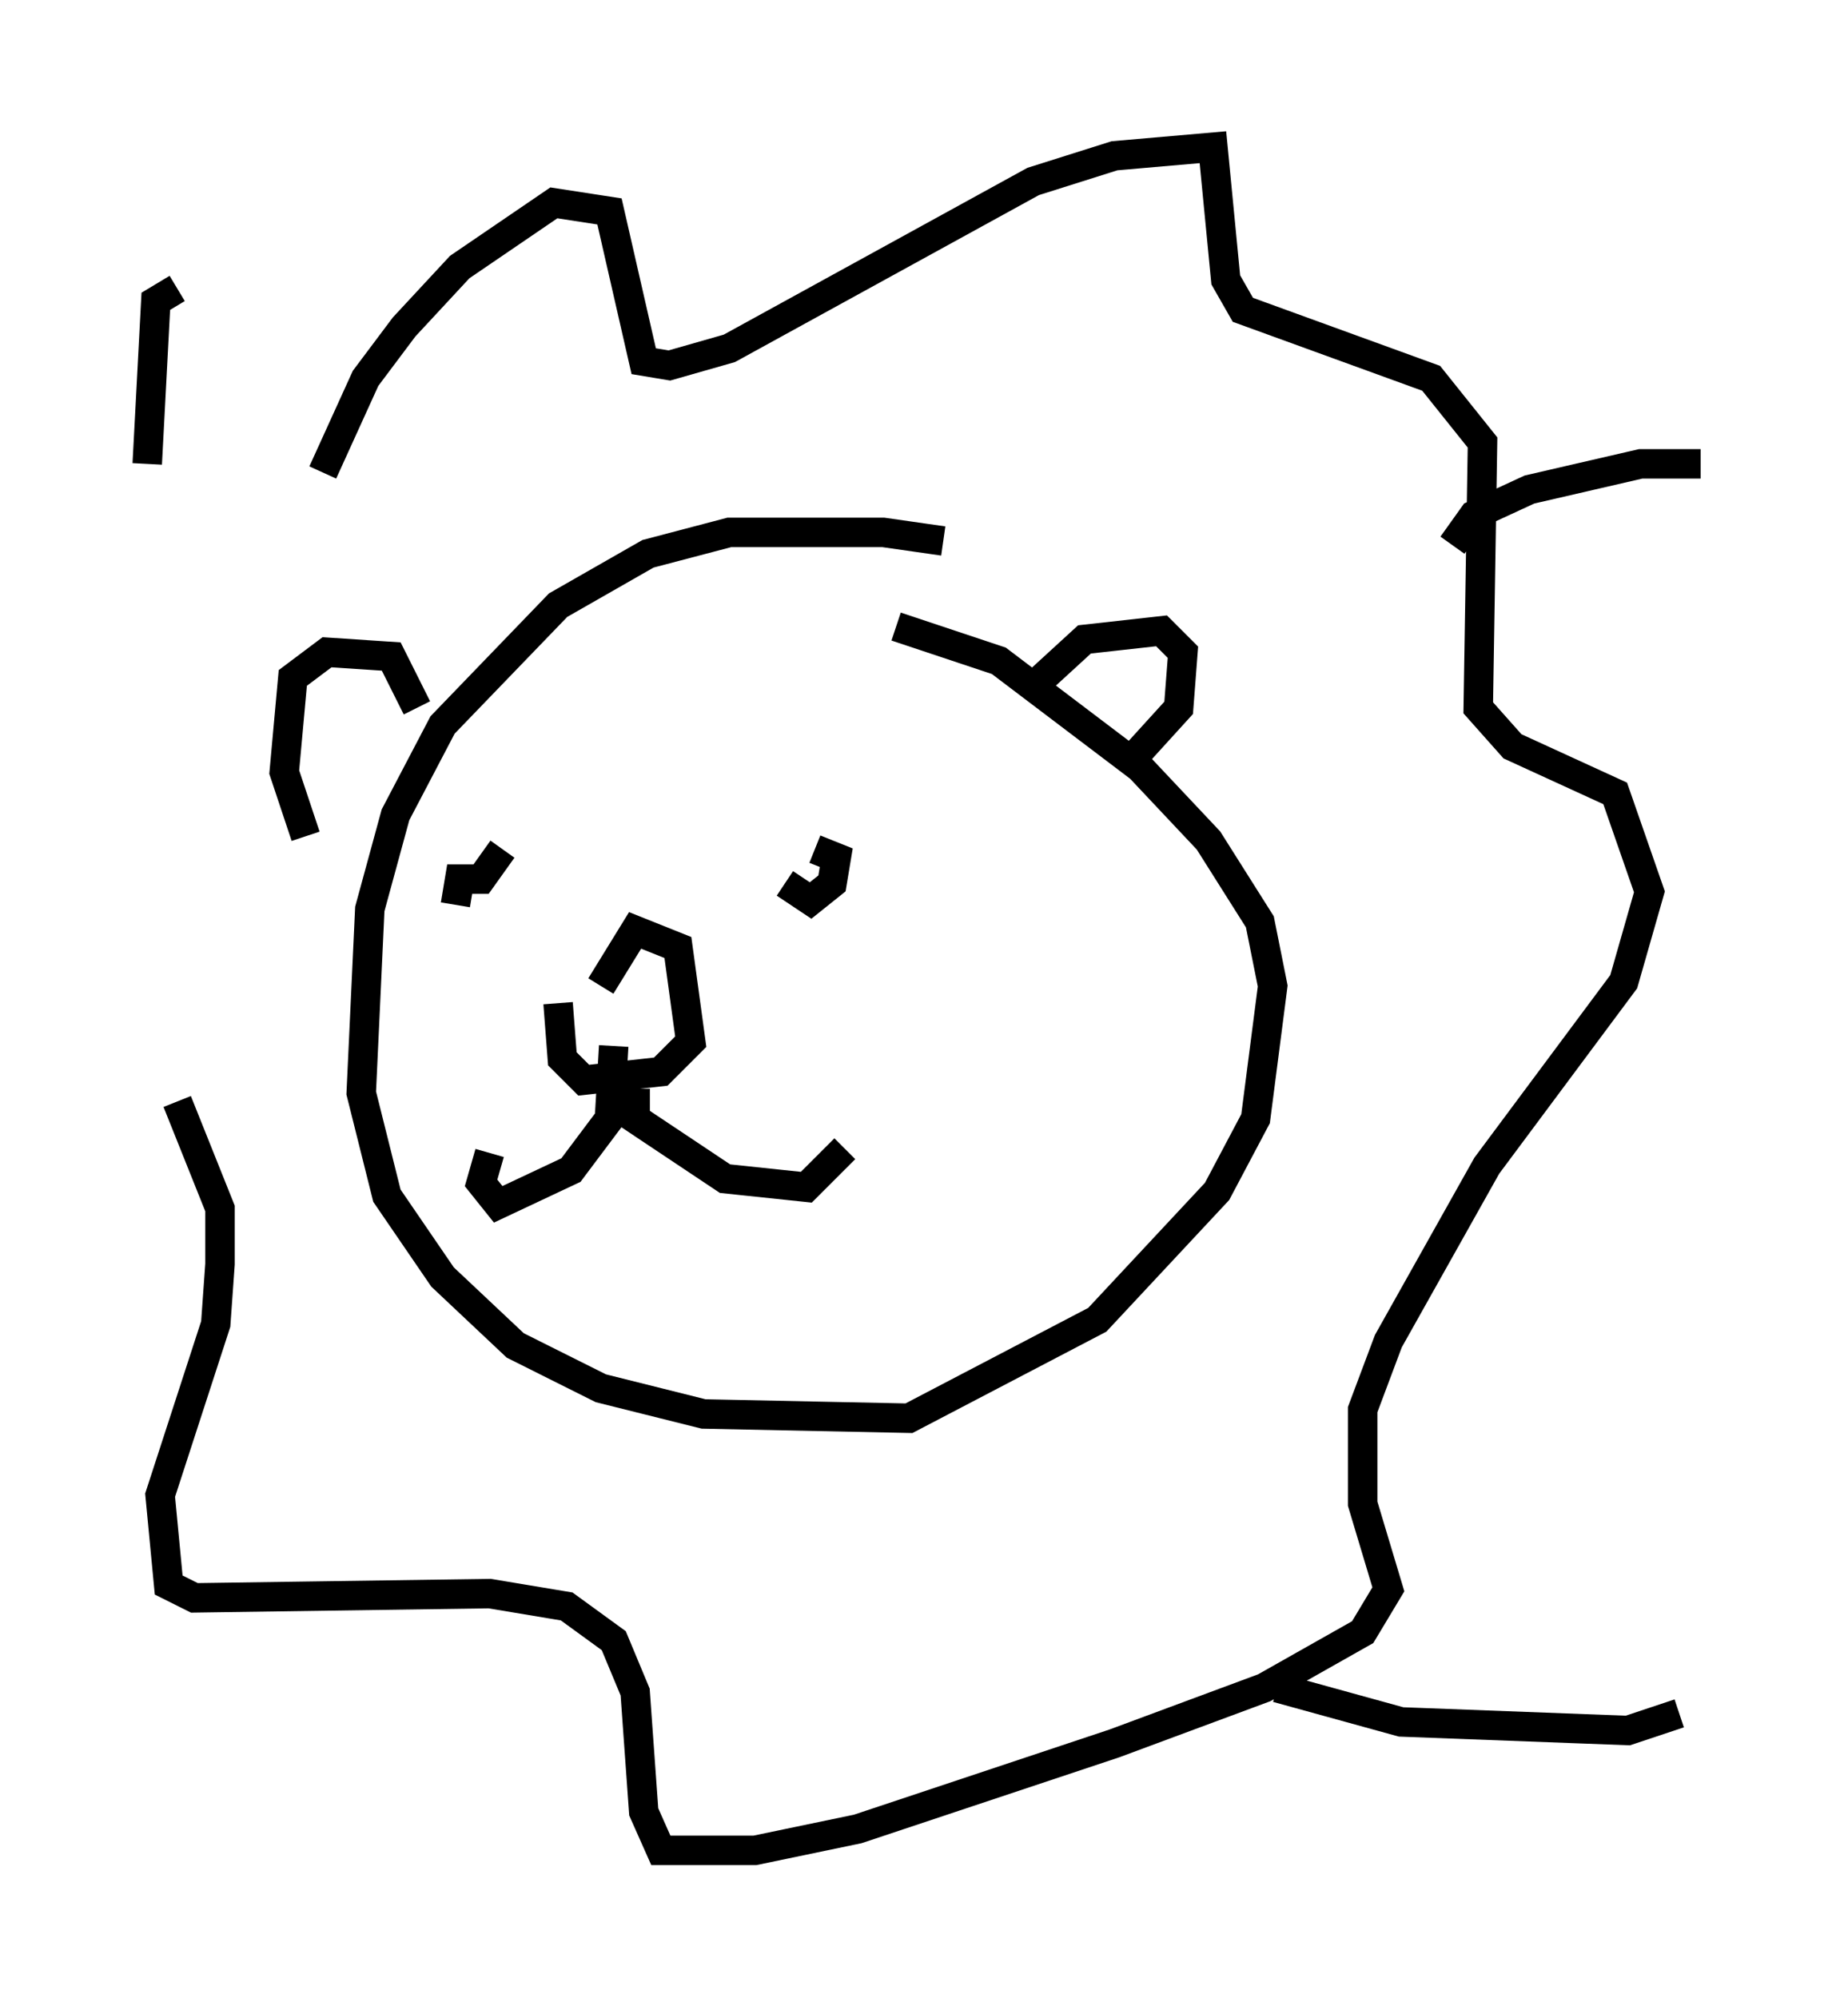 <?xml version="1.0" encoding="utf-8" ?>
<svg baseProfile="full" height="67.81" version="1.1" width="62.726" xmlns="http://www.w3.org/2000/svg" xmlns:ev="http://www.w3.org/2001/xml-events" xmlns:xlink="http://www.w3.org/1999/xlink"><defs /><rect fill="white" height="67.81" width="62.726" x="0" y="0" /><path d="M36.665, 20.542 m-4.648, -2.179 l-2.034, -0.291 -5.229, 0.0 l-2.76, 0.726 -3.05, 1.743 l-3.922, 4.067 -1.598, 3.05 l-0.872, 3.196 -0.291, 6.246 l0.872, 3.486 1.888, 2.76 l2.469, 2.324 2.905, 1.453 l3.486, 0.872 6.972, 0.145 l6.391, -3.341 4.067, -4.358 l1.307, -2.469 0.581, -4.503 l-0.436, -2.179 -1.743, -2.76 l-2.324, -2.469 -4.793, -3.631 l-3.486, -1.162 m-10.022, 12.201 l1.162, -1.888 1.453, 0.581 l0.436, 3.196 -1.017, 1.017 l-2.615, 0.291 -0.726, -0.726 l-0.145, -1.888 m1.888, 1.453 l-0.145, 2.469 -1.307, 1.743 l-2.469, 1.162 -0.581, -0.726 l0.291, -1.017 m4.939, -2.179 l0.0, 1.017 3.05, 2.034 l2.76, 0.291 1.307, -1.307 m-11.911, -9.732 l0.0, 0.0 m10.458, -0.581 l0.0, 0.0 m-11.765, 2.034 l0.145, -0.872 0.726, 0.0 l0.726, -1.017 m9.587, 1.162 l0.872, 0.581 0.726, -0.581 l0.145, -0.872 -0.726, -0.291 m-17.285, -0.436 l-0.726, -2.179 0.291, -3.196 l1.162, -0.872 2.179, 0.145 l0.872, 1.743 m20.916, -0.726 l1.743, -1.598 2.615, -0.291 l0.726, 0.726 -0.145, 1.888 l-1.453, 1.598 m-27.598, -9.587 l1.453, -3.196 1.307, -1.743 l1.888, -2.034 3.196, -2.179 l1.888, 0.291 1.162, 5.084 l0.872, 0.145 2.034, -0.581 l10.313, -5.665 2.76, -0.872 l3.341, -0.291 0.436, 4.503 l0.581, 1.017 6.391, 2.324 l1.743, 2.179 -0.145, 9.006 l1.162, 1.307 3.486, 1.598 l1.162, 3.341 -0.872, 3.05 l-4.648, 6.246 -3.341, 5.955 l-0.872, 2.324 0.0, 3.196 l0.872, 2.905 -0.872, 1.453 l-3.341, 1.888 -5.084, 1.888 l-8.715, 2.905 -3.486, 0.726 l-3.196, 0.0 -0.581, -1.307 l-0.291, -4.067 -0.726, -1.743 l-1.598, -1.162 -2.615, -0.436 l-10.022, 0.145 -0.872, -0.436 l-0.291, -3.05 1.888, -5.81 l0.145, -2.034 0.0, -1.888 l-1.453, -3.631 m-1.017, -21.642 l0.291, -5.52 0.726, -0.436 m43.285, 8.715 l0.726, -1.017 1.888, -0.872 l3.777, -0.872 2.034, 0.0 m-14.38, 41.542 l4.212, 1.162 7.698, 0.291 l1.743, -0.581 " fill="none" stroke="black" stroke-width="1" /></svg>